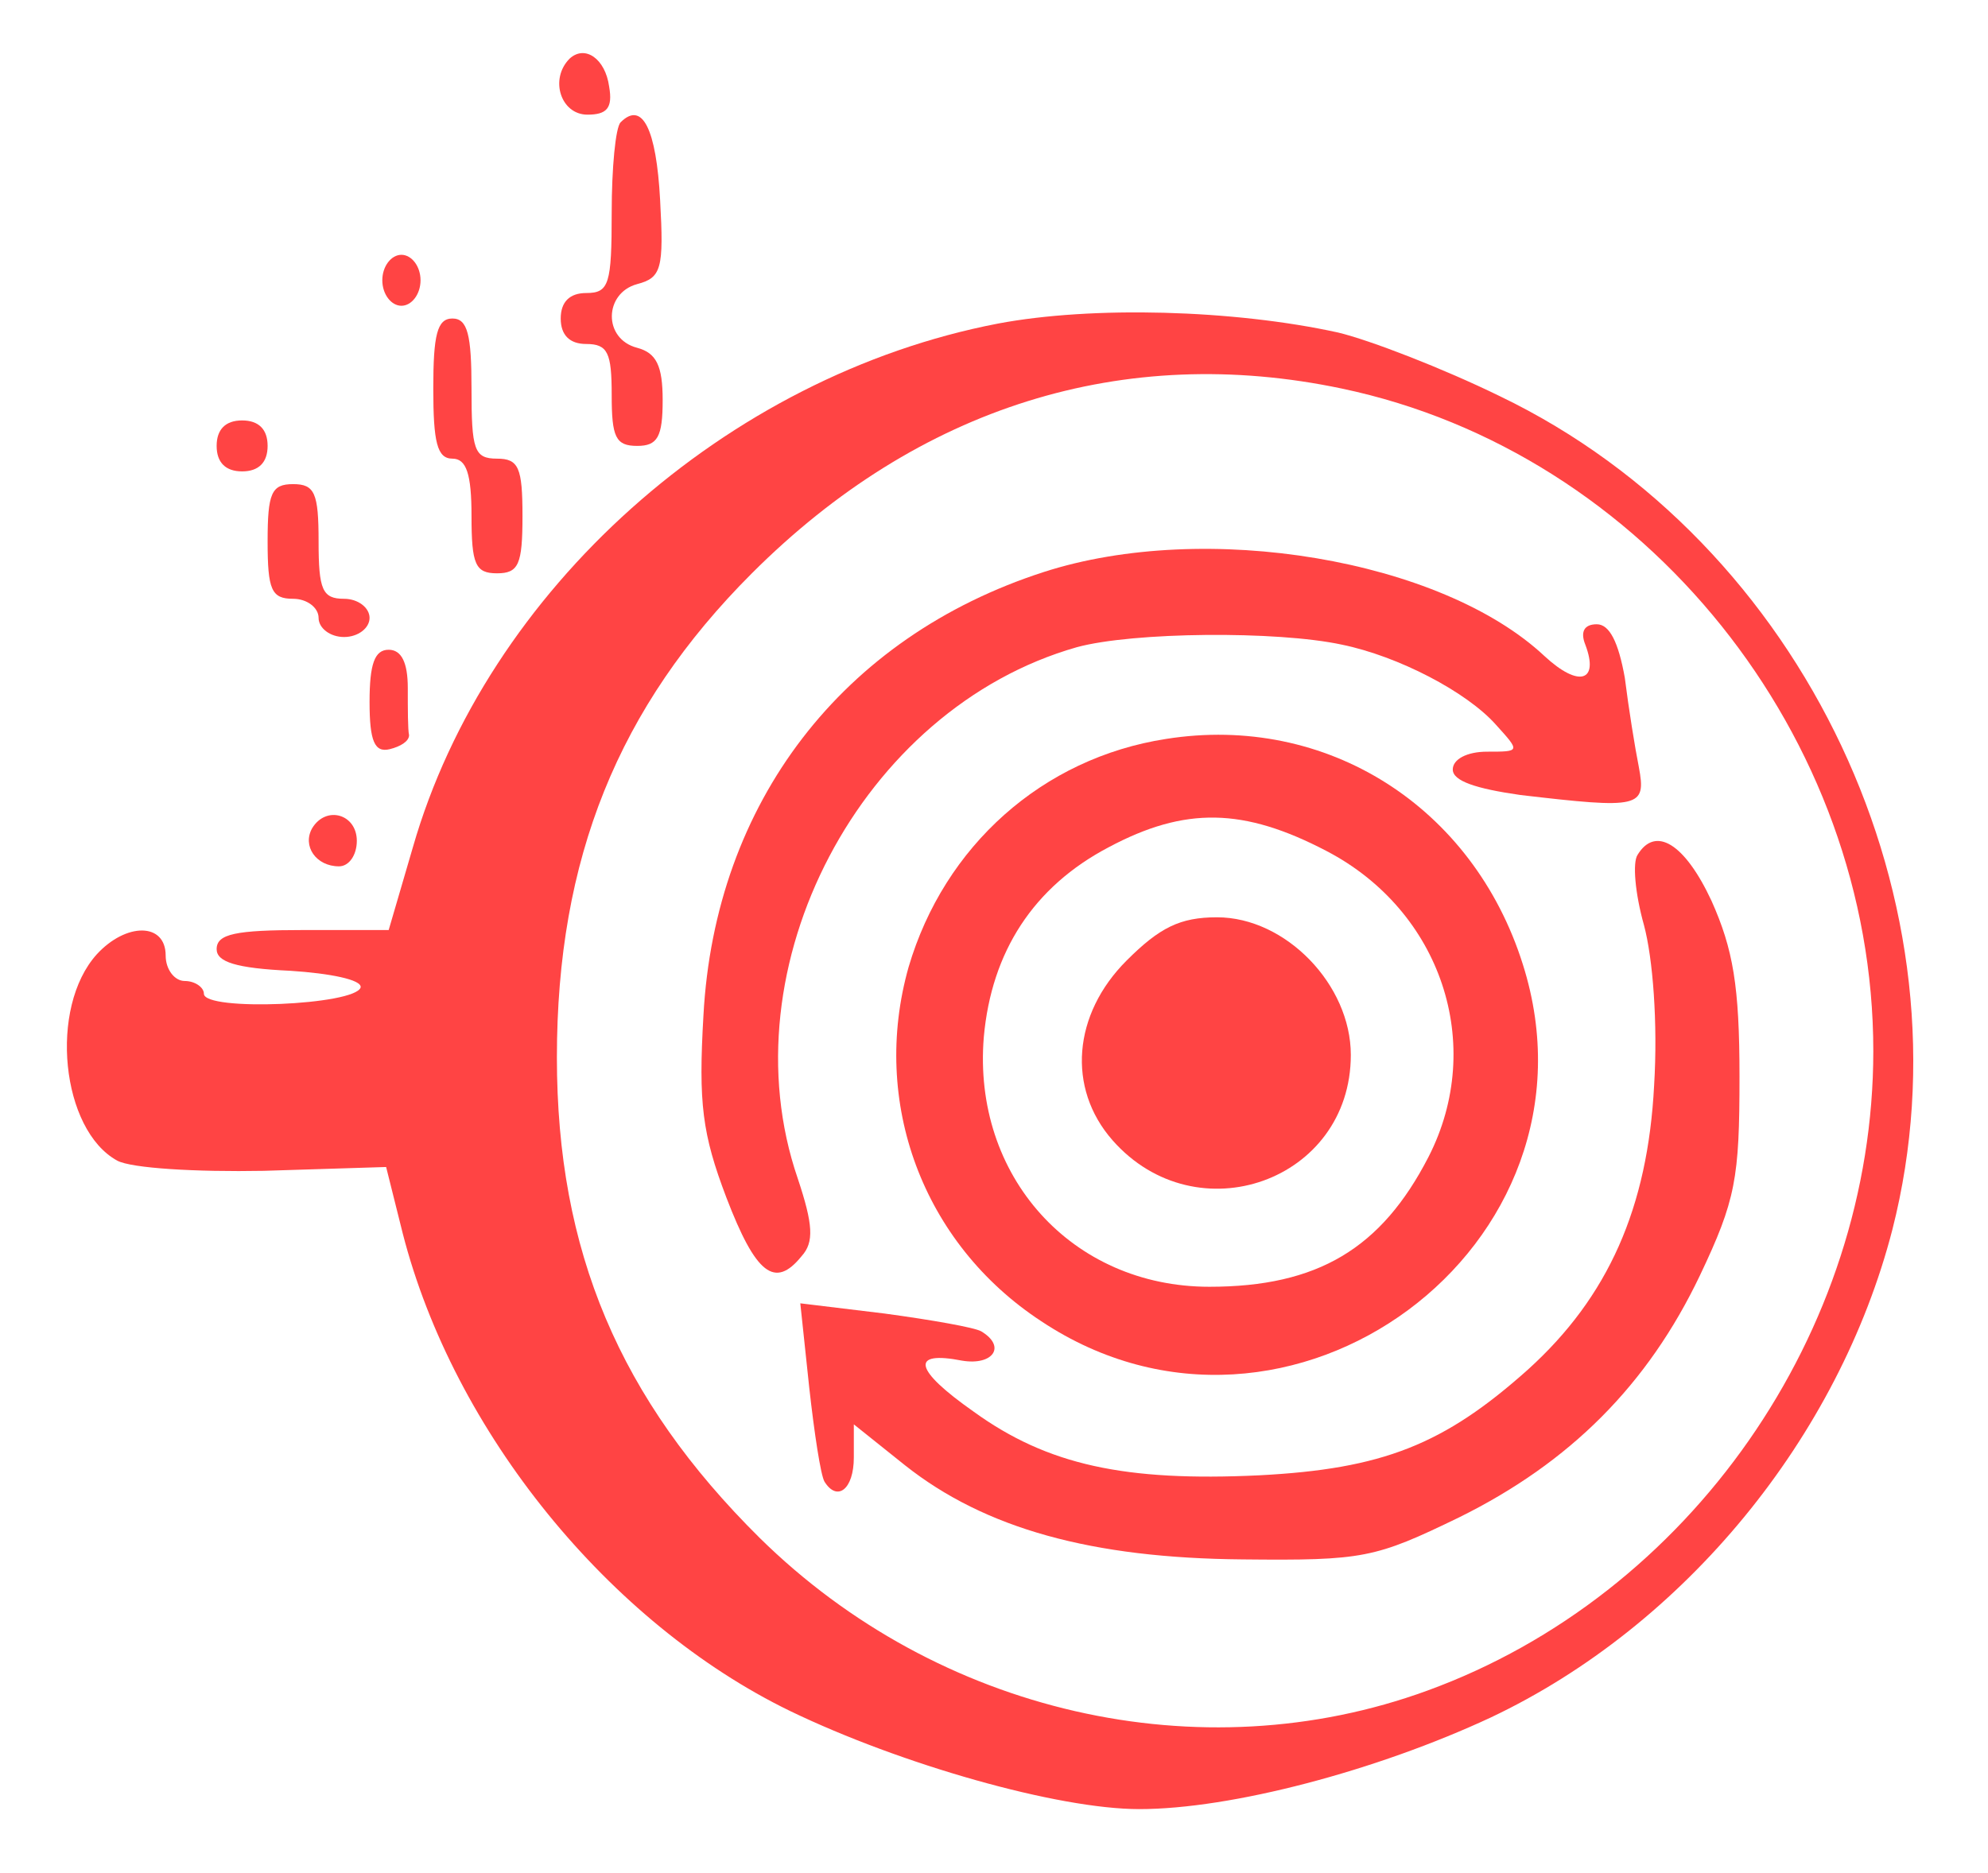 <svg width="156" height="147" xmlns="http://www.w3.org/2000/svg" preserveAspectRatio="xMidYMid meet" version="1.0">

 <g>
  <title>background</title>
  <rect fill="none" id="canvas_background" height="810" width="1662" y="-1" x="-1"/>
 </g>
 <g>
  <title>Layer 1</title>
  <g id="svg_1" fill="#000000" transform="translate(0,147) scale(0.1,-0.1) ">
   <path fill="#ff4444" id="svg_2" d="m447,1424c-16,-16 -7,-44 14,-44c15,0 20,5 17,22c-3,22 -19,33 -31,22z"/>
   <path fill="#ff4444" id="svg_3" d="m487,1374c-4,-4 -7,-36 -7,-71c0,-56 -2,-63 -20,-63c-13,0 -20,-7 -20,-20c0,-13 7,-20 20,-20c17,0 20,-7 20,-40c0,-33 3,-40 20,-40c16,0 20,7 20,36c0,27 -5,37 -20,41c-27,7 -26,43 0,50c19,5 21,12 18,66c-3,56 -14,78 -31,61z"/>
   <path fill="#ff4444" id="svg_4" d="m300,1250c0,-11 7,-20 15,-20c8,0 15,9 15,20c0,11 -7,20 -15,20c-8,0 -15,-9 -15,-20z"/>
   <path fill="#ff4444" id="svg_5" d="m783,1216c-213,-41 -401,-209 -459,-411l-19,-65l-67,0c-53,0 -68,-3 -68,-15c0,-10 15,-15 58,-17c31,-2 56,-7 55,-13c-4,-14 -123,-19 -123,-5c0,5 -7,10 -15,10c-8,0 -15,9 -15,20c0,26 -31,26 -54,1c-38,-42 -28,-138 16,-162c11,-6 62,-9 115,-8l96,3l13,-52c40,-156 162,-306 304,-375c87,-42 210,-77 274,-77c72,0 186,30 276,72c152,72 273,220 315,383c65,255 -69,539 -308,654c-45,22 -102,44 -127,50c-82,18 -193,21 -267,7zm270,-51c238,-50 417,-273 417,-520c0,-221 -144,-427 -350,-502c-178,-65 -384,-18 -524,120c-110,109 -159,225 -159,377c0,156 48,275 153,380c131,131 292,181 463,145z"/>
   <path fill="#ff4444" id="svg_6" d="m819,1021c-158,-51 -258,-181 -267,-348c-4,-69 -1,-93 18,-143c23,-60 38,-72 59,-46c10,11 9,25 -3,61c-57,166 50,369 219,417c44,12 157,13 208,2c44,-9 98,-37 121,-63c19,-21 19,-21 -7,-21c-16,0 -27,-6 -27,-14c0,-9 18,-15 53,-20c94,-11 99,-10 93,22c-3,15 -8,46 -11,70c-5,28 -12,42 -22,42c-10,0 -13,-6 -9,-16c11,-29 -5,-34 -32,-9c-81,76 -266,107 -393,66z"/>
   <path fill="#ff4444" id="svg_7" d="m915,890c-97,-15 -174,-84 -202,-179c-30,-106 11,-217 104,-278c194,-129 448,59 378,280c-39,124 -154,197 -280,177zm126,-88c90,-47 125,-152 80,-240c-37,-72 -87,-102 -172,-102c-108,0 -186,87 -177,196c6,67 39,118 98,149c60,32 106,31 171,-3z"/>
   <path fill="#ff4444" id="svg_8" d="m884,716c-42,-42 -47,-100 -11,-141c66,-75 187,-32 187,67c0,55 -51,108 -105,108c-29,0 -45,-8 -71,-34z"/>
   <path fill="#ff4444" id="svg_9" d="m1285,799c-4,-6 -2,-30 5,-55c7,-26 11,-77 8,-126c-5,-96 -36,-166 -99,-223c-66,-59 -114,-78 -211,-83c-105,-5 -166,8 -224,50c-47,33 -50,48 -9,40c24,-4 35,11 15,23c-5,3 -39,9 -76,14l-66,8l7,-66c4,-36 9,-69 12,-74c10,-16 23,-6 23,19l0,26l40,-32c63,-50 147,-73 265,-74c95,-1 104,1 170,33c87,43 148,104 189,190c28,59 31,76 31,156c0,71 -5,100 -22,138c-21,45 -44,59 -58,36z"/>
   <path fill="#ff4444" id="svg_10" d="m340,1165c0,-42 3,-55 15,-55c11,0 15,-12 15,-45c0,-38 3,-45 20,-45c17,0 20,7 20,45c0,38 -3,45 -20,45c-18,0 -20,7 -20,55c0,42 -3,55 -15,55c-12,0 -15,-13 -15,-55z"/>
   <path fill="#ff4444" id="svg_11" d="m170,1120c0,-13 7,-20 20,-20c13,0 20,7 20,20c0,13 -7,20 -20,20c-13,0 -20,-7 -20,-20z"/>
   <path fill="#ff4444" id="svg_12" d="m210,1045c0,-38 3,-45 20,-45c11,0 20,-7 20,-15c0,-8 9,-15 20,-15c11,0 20,7 20,15c0,8 -9,15 -20,15c-17,0 -20,7 -20,45c0,38 -3,45 -20,45c-17,0 -20,-7 -20,-45z"/>
   <path fill="#ff4444" id="svg_13" d="m290,919c0,-31 4,-40 16,-37c8,2 15,6 15,11c-1,4 -1,21 -1,37c0,20 -5,30 -15,30c-11,0 -15,-11 -15,-41z"/>
   <path fill="#ff4444" id="svg_14" d="m245,820c-8,-14 3,-30 21,-30c8,0 14,9 14,20c0,21 -24,28 -35,10z"/>
  </g>
 </g>
</svg>